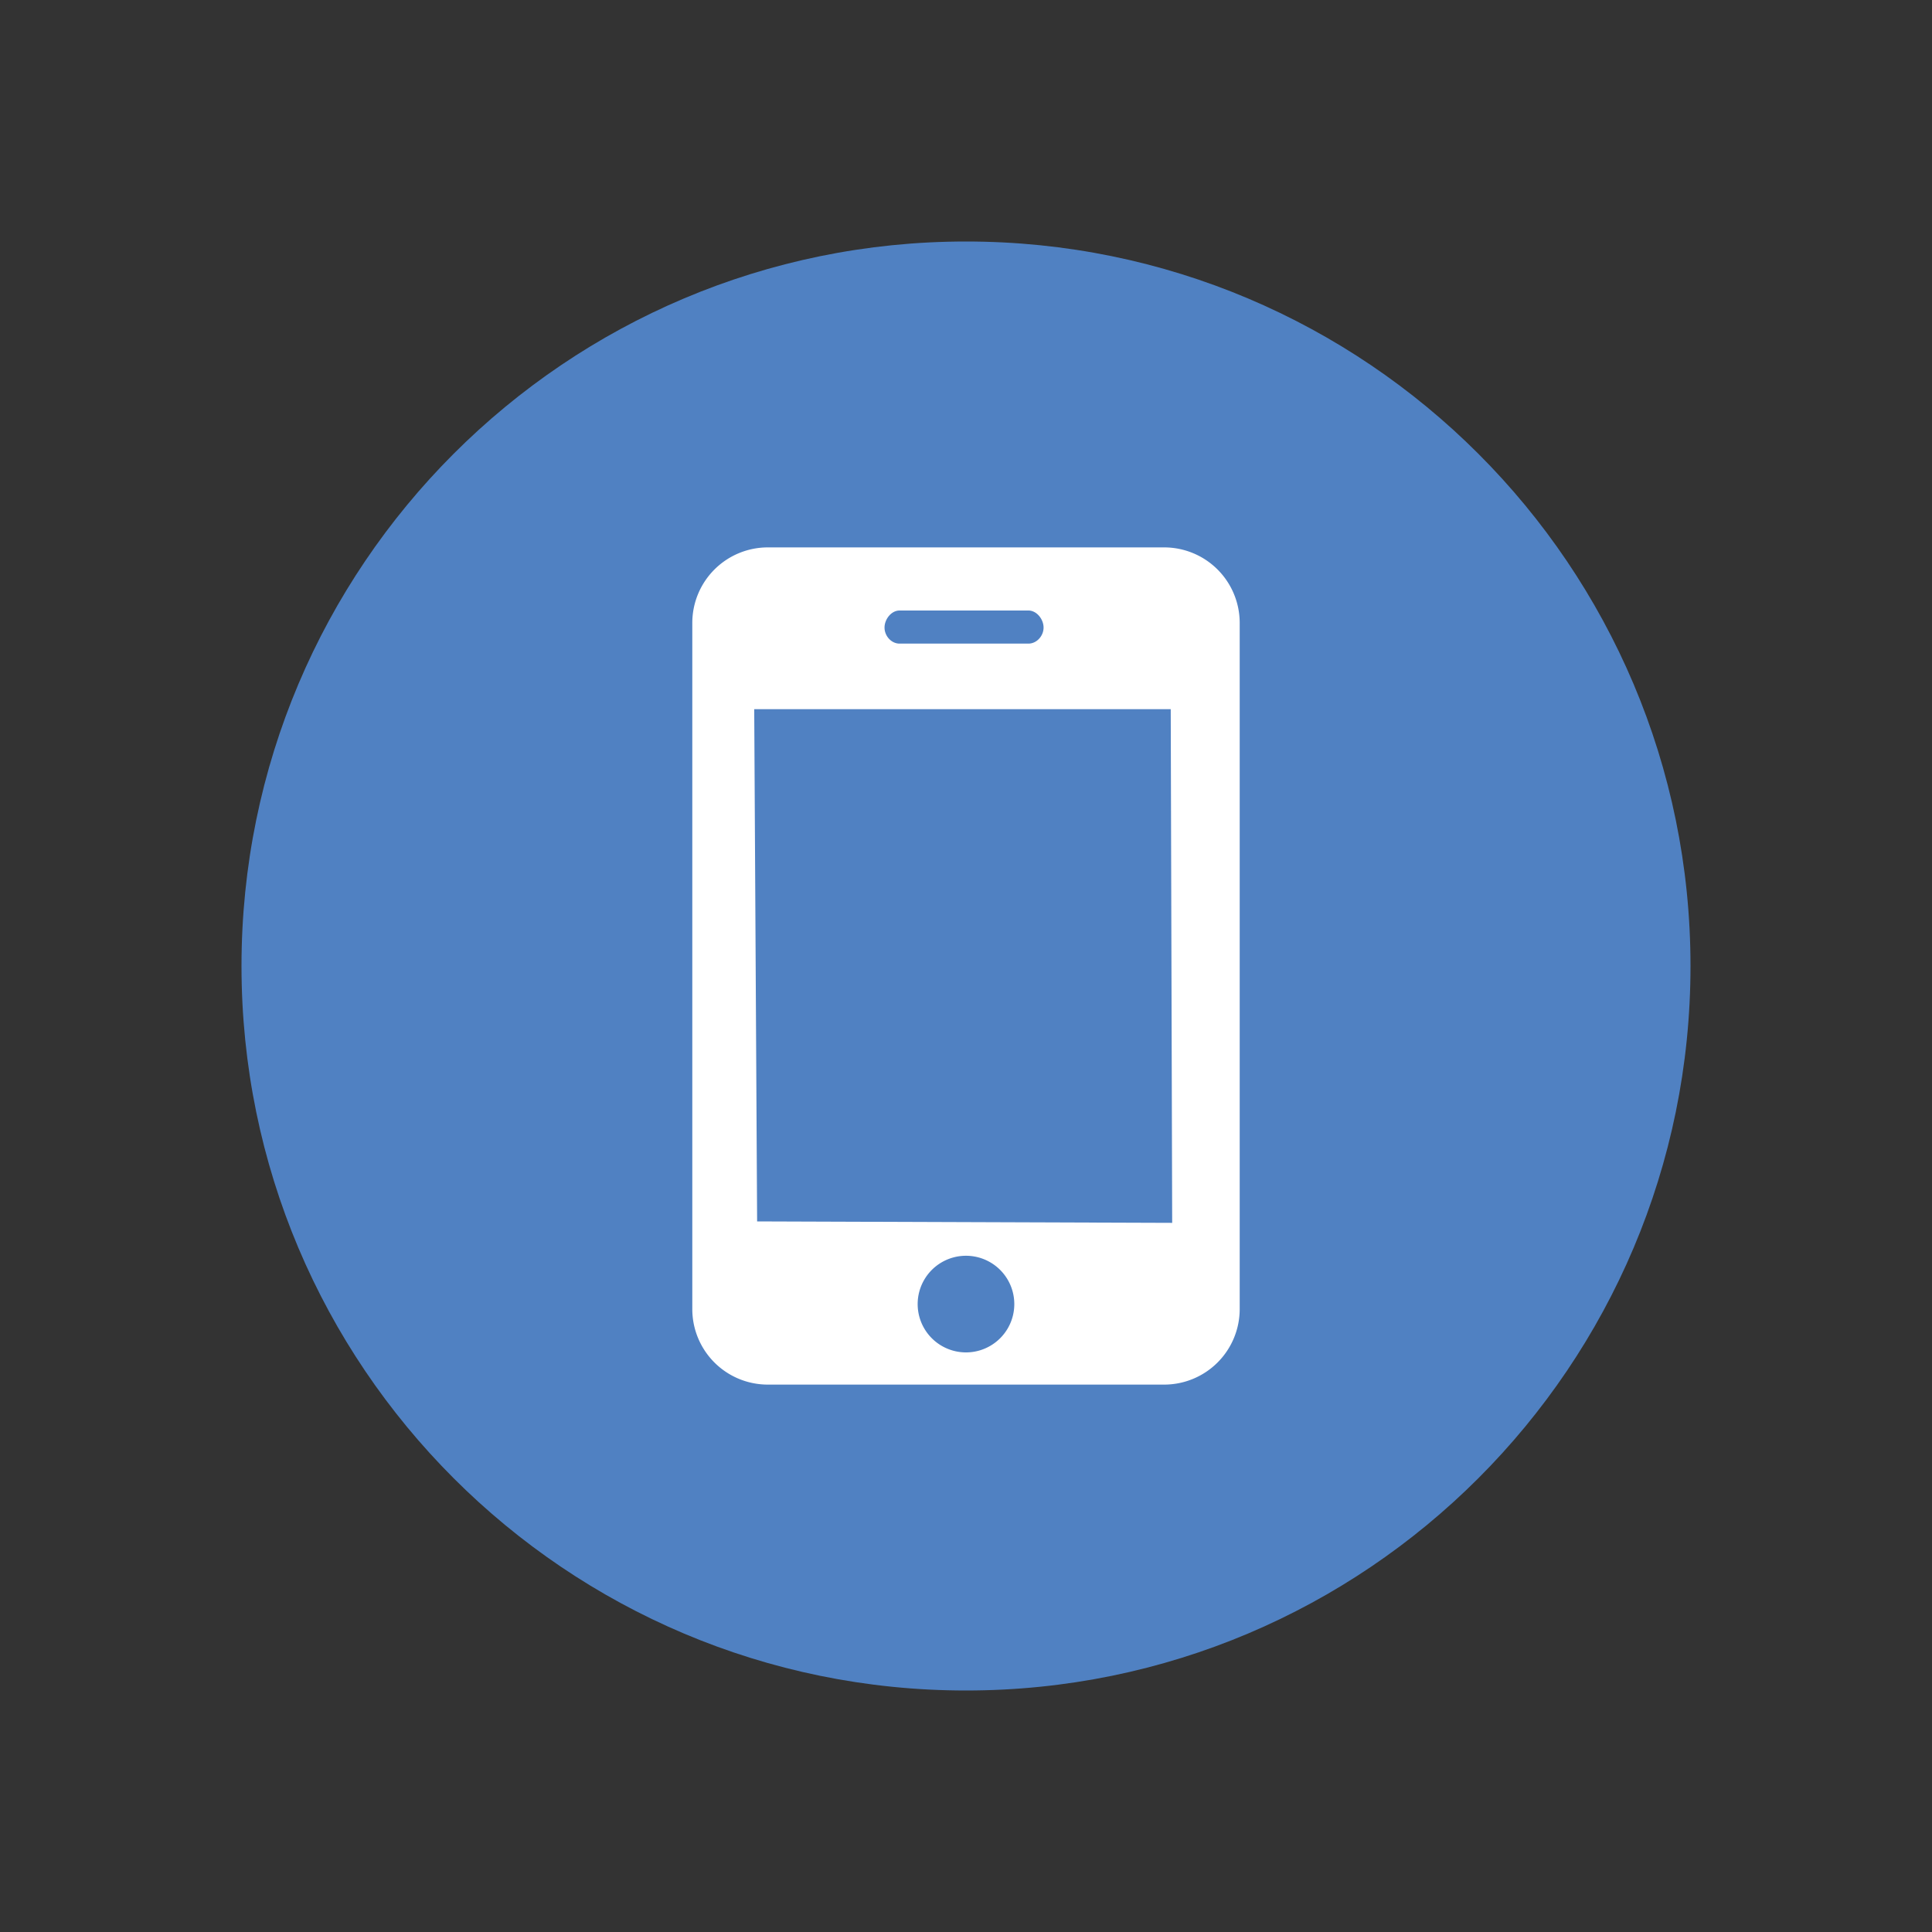 <?xml version="1.0" standalone="no"?><!DOCTYPE svg PUBLIC "-//W3C//DTD SVG 1.1//EN" "http://www.w3.org/Graphics/SVG/1.1/DTD/svg11.dtd"><svg t="1529979141599" class="icon" style="" viewBox="0 0 1024 1024" version="1.1" xmlns="http://www.w3.org/2000/svg" p-id="7857" xmlns:xlink="http://www.w3.org/1999/xlink" width="32" height="32"><rect x="0" y="0" width="1024" height="1024" fill="#333333" stroke="none"/><defs><style type="text/css"></style></defs><path d="M512 128c212.07 0 384 171.93 384 384S724.07 896 512 896 128 724.07 128 512 299.93 128 512 128z" fill="#5081C2" p-id="7858"></path><path d="M617.062 733.867H406.938a40.021 40.021 0 0 1-40.004-39.817V329.95A40.038 40.038 0 0 1 406.938 290.133h210.125a40.038 40.038 0 0 1 40.004 39.817v364.1A40.038 40.038 0 0 1 617.062 733.867zM512 716.8a25.6 25.6 0 1 0-0.017-51.217A25.6 25.6 0 0 0 512 716.8z m33.075-393.216h-68.284c-4.403 0-7.97 4.642-7.97 9.045 0 4.42 3.567 8.499 7.97 8.499h68.284c4.42 0 8.038-4.079 8.038-8.499s-3.618-9.045-8.038-9.045z m75.435 52.292H399.753l1.536 271.497 219.989 0.768-0.768-272.265z" fill="#FFFFFF" p-id="7859"></path></svg>